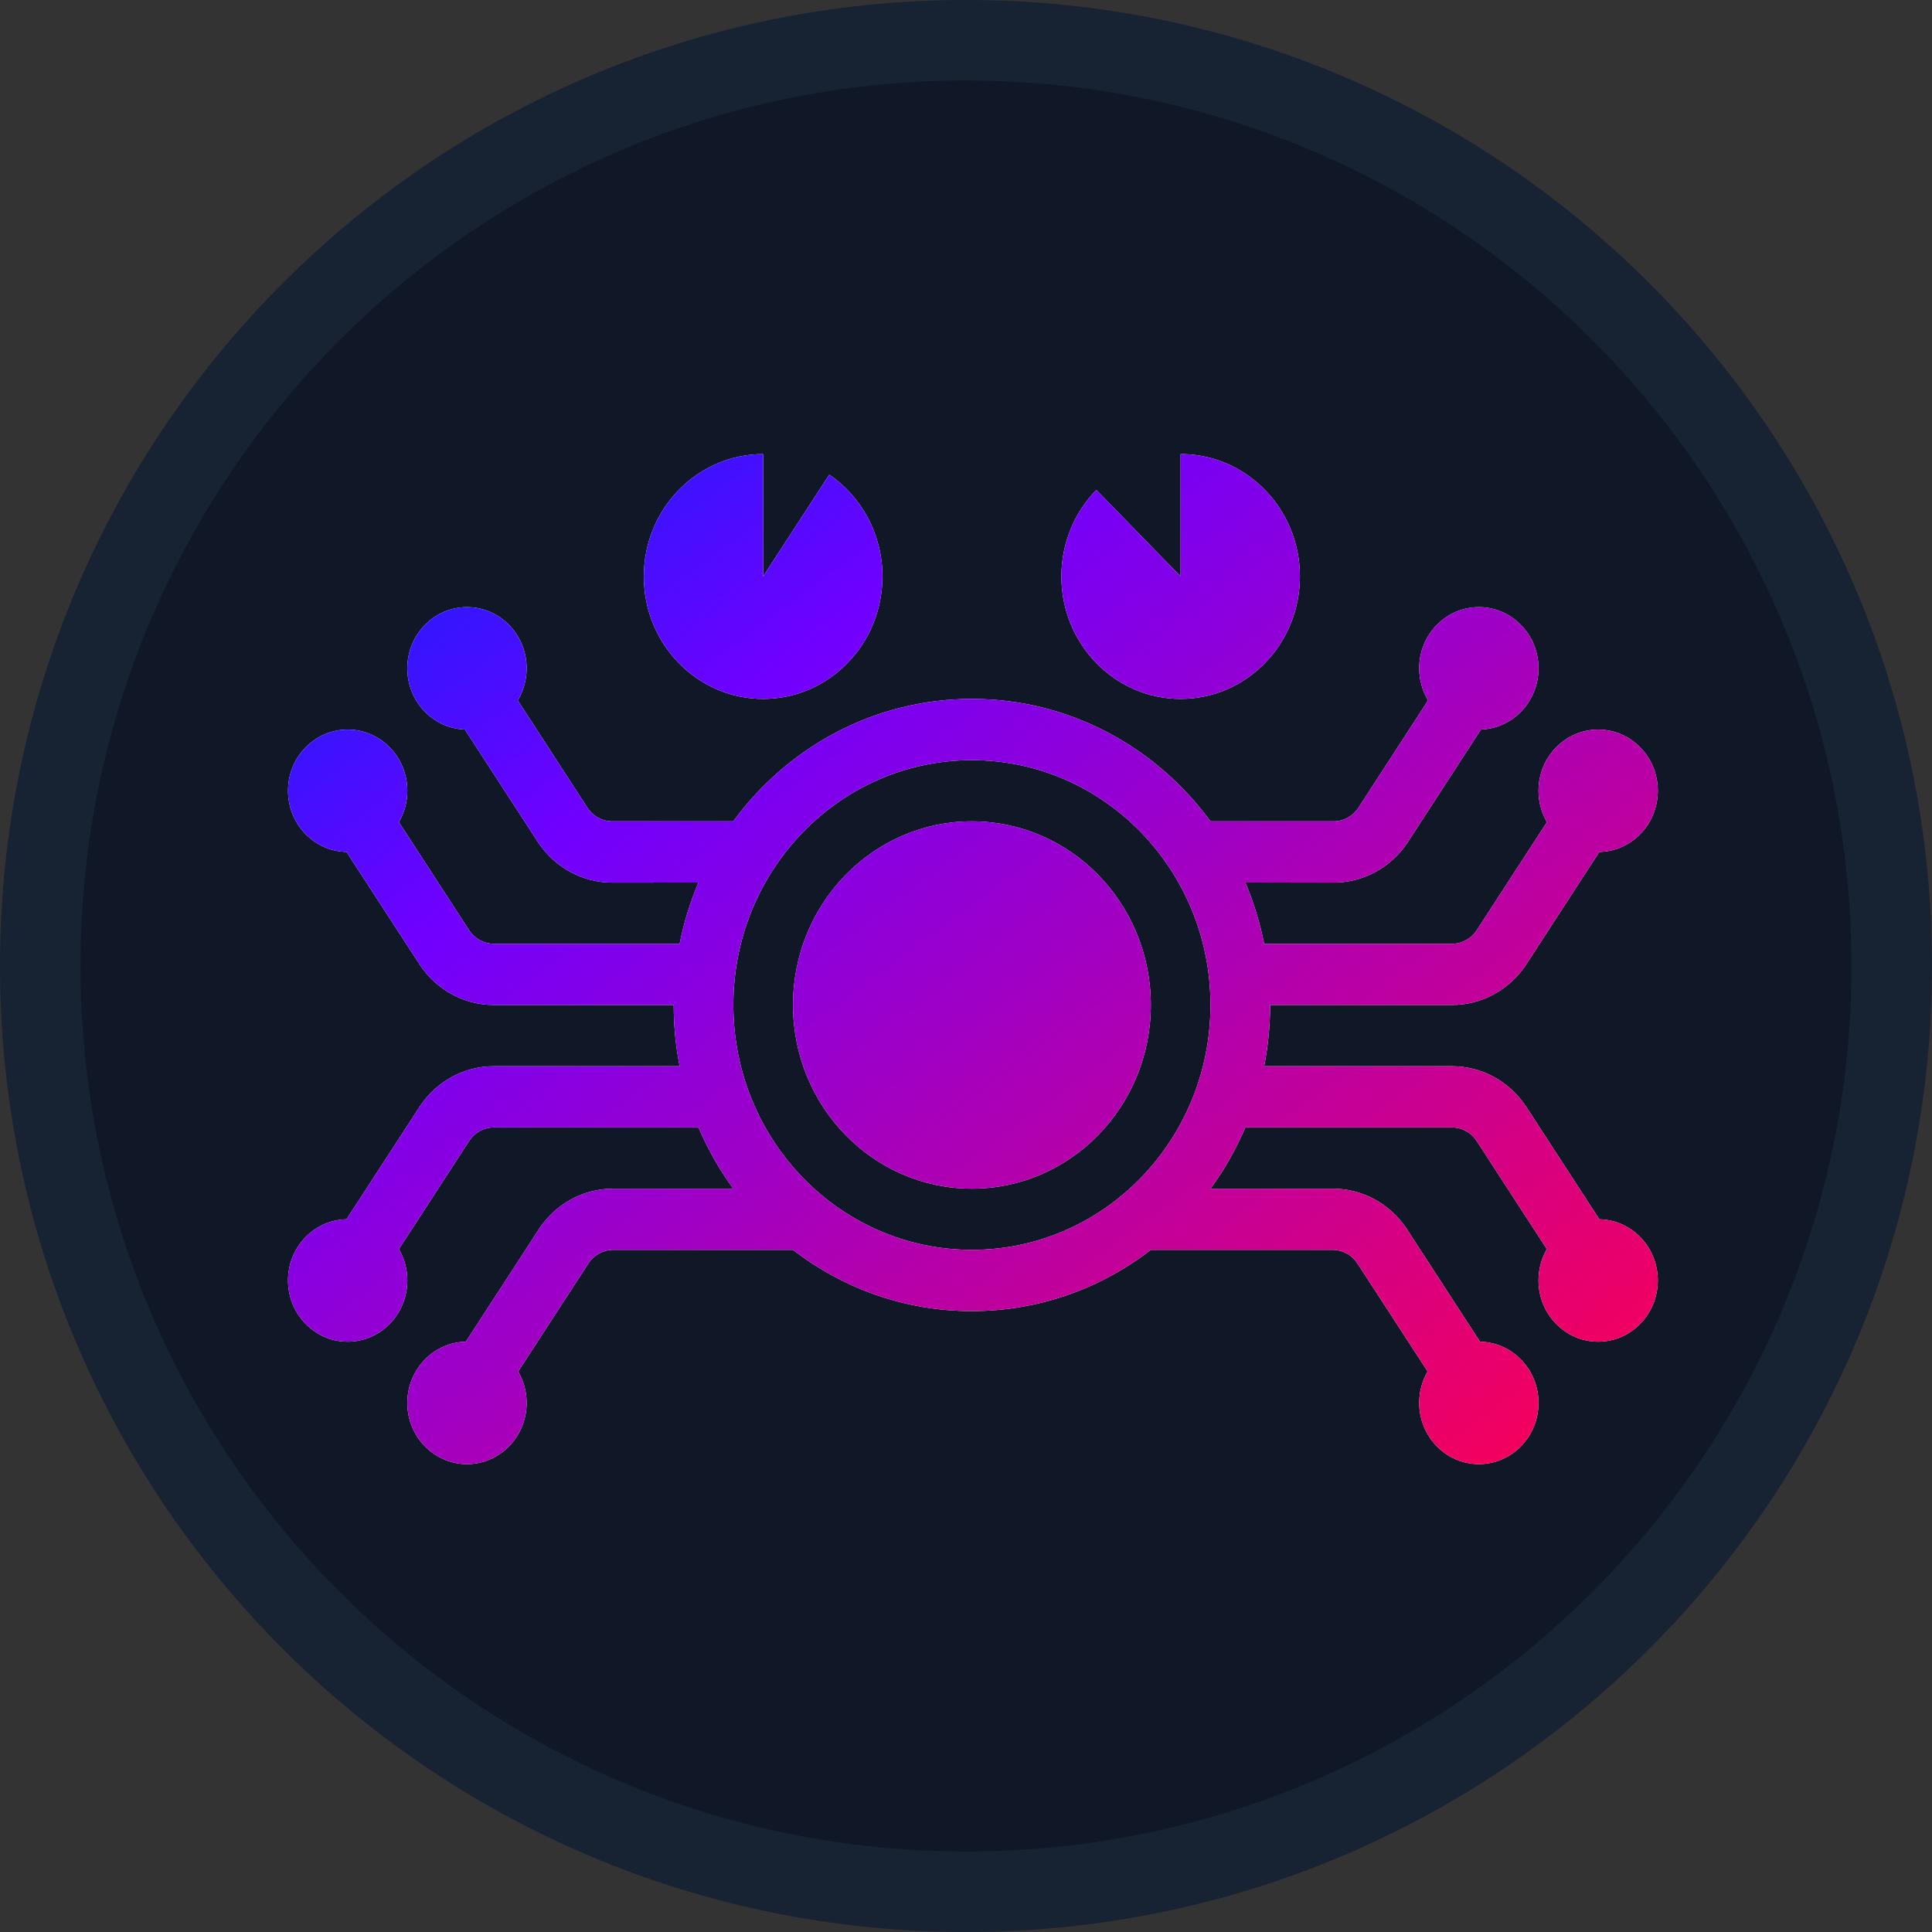 <svg width="24" height="24" viewBox="0 0 24 24" fill="none" xmlns="http://www.w3.org/2000/svg">
<rect x="0" y="0" width="24" height="24" fill="#333333" stroke="none"/>
<path d="M23.5 12C23.5 18.351 18.351 23.5 12 23.5C5.649 23.5 0.5 18.351 0.5 12C0.5 5.649 5.649 0.5 12 0.5C18.351 0.5 23.5 5.649 23.5 12Z" fill="#101828" stroke="#172233"/>
<path d="M18.371 7.542C18.78 7.542 19.112 7.882 19.112 8.302C19.112 8.722 18.78 9.063 18.371 9.063L18.397 9.062L17.491 10.456L17.482 10.471C17.274 10.779 16.933 10.964 16.567 10.964L15.47 10.963C15.572 11.205 15.651 11.459 15.704 11.724L18.037 11.724L18.049 11.724C18.168 11.72 18.279 11.657 18.345 11.555L19.217 10.213C19.15 10.099 19.112 9.965 19.112 9.823C19.112 9.403 19.444 9.063 19.853 9.063C20.262 9.063 20.594 9.403 20.594 9.823C20.594 10.243 20.262 10.583 19.853 10.583L19.867 10.583L18.962 11.976L18.951 11.992C18.744 12.3 18.402 12.484 18.037 12.484H15.778C15.778 12.745 15.752 12.999 15.704 13.245L18.037 13.245C18.402 13.245 18.744 13.429 18.951 13.738L18.962 13.753L19.867 15.146L19.889 15.147C20.281 15.166 20.594 15.499 20.594 15.906C20.594 16.326 20.262 16.667 19.853 16.667C19.444 16.667 19.112 16.326 19.112 15.906C19.112 15.764 19.15 15.63 19.216 15.517L18.345 14.175C18.279 14.072 18.168 14.009 18.049 14.005L18.037 14.005L15.47 14.005C15.354 14.277 15.209 14.532 15.037 14.766L16.555 14.766C16.921 14.766 17.262 14.95 17.47 15.258L17.48 15.274L18.385 16.667L18.407 16.668C18.799 16.687 19.112 17.02 19.112 17.427C19.112 17.847 18.78 18.188 18.371 18.188C17.962 18.188 17.63 17.847 17.63 17.427C17.63 17.285 17.668 17.151 17.735 17.037L16.863 15.695C16.797 15.593 16.686 15.53 16.567 15.526L16.555 15.526L14.296 15.526C13.677 16.004 12.907 16.287 12.073 16.287C11.239 16.287 10.47 16.004 9.851 15.526L7.617 15.526L7.605 15.526C7.486 15.53 7.375 15.593 7.309 15.695L6.437 17.037C6.504 17.151 6.542 17.285 6.542 17.427C6.542 17.847 6.21 18.188 5.801 18.188C5.392 18.188 5.06 17.847 5.06 17.427C5.06 17.007 5.392 16.667 5.801 16.667L5.787 16.667L6.692 15.274L6.702 15.258C6.909 14.95 7.251 14.766 7.617 14.766L9.109 14.766C8.938 14.532 8.793 14.277 8.677 14.005L6.135 14.005L6.123 14.005C6.004 14.009 5.893 14.072 5.827 14.175L4.955 15.517C5.022 15.63 5.06 15.764 5.06 15.906C5.06 16.326 4.728 16.667 4.319 16.667C3.91 16.667 3.578 16.326 3.578 15.906C3.578 15.486 3.91 15.146 4.319 15.146L4.305 15.146L5.21 13.753L5.22 13.738C5.428 13.429 5.769 13.245 6.135 13.245L8.443 13.245C8.394 12.999 8.369 12.745 8.369 12.484H6.135C5.769 12.484 5.428 12.3 5.22 11.992L5.21 11.976L4.305 10.583L4.283 10.582C3.891 10.563 3.578 10.23 3.578 9.823C3.578 9.403 3.91 9.063 4.319 9.063C4.728 9.063 5.06 9.403 5.06 9.823C5.06 9.965 5.022 10.099 4.955 10.213L5.827 11.555C5.893 11.657 6.004 11.72 6.123 11.724L6.135 11.724L8.443 11.724C8.495 11.459 8.574 11.205 8.677 10.963L7.605 10.964C7.239 10.964 6.898 10.779 6.69 10.471L6.68 10.456L5.775 9.062L5.765 9.062C5.372 9.042 5.06 8.71 5.06 8.302C5.06 7.882 5.392 7.542 5.801 7.542C6.21 7.542 6.542 7.882 6.542 8.302C6.542 8.449 6.501 8.585 6.432 8.701L7.297 10.034C7.363 10.136 7.474 10.199 7.593 10.203L7.605 10.203L9.109 10.203C9.785 9.28 10.861 8.682 12.073 8.682C13.285 8.682 14.361 9.28 15.037 10.203L16.567 10.203L16.579 10.203C16.698 10.199 16.809 10.136 16.875 10.034L17.74 8.701C17.671 8.585 17.63 8.449 17.63 8.302C17.63 7.882 17.962 7.542 18.371 7.542ZM12.073 9.443C10.437 9.443 9.11 10.805 9.11 12.484C9.11 14.164 10.437 15.526 12.073 15.526C13.71 15.526 15.037 14.164 15.037 12.484C15.037 10.805 13.71 9.443 12.073 9.443ZM12.073 10.203C13.301 10.203 14.296 11.225 14.296 12.484C14.296 13.744 13.301 14.766 12.073 14.766C10.846 14.766 9.851 13.744 9.851 12.484C9.851 11.225 10.846 10.203 12.073 10.203ZM14.666 5.641L14.71 5.641C15.508 5.665 16.148 6.337 16.148 7.161C16.148 8.001 15.485 8.682 14.666 8.682C13.848 8.682 13.185 8.001 13.185 7.161C13.185 6.741 13.351 6.361 13.619 6.086L14.666 7.161V5.641ZM9.48 5.641V7.161L10.302 5.896C10.7 6.169 10.962 6.634 10.962 7.161C10.962 8.001 10.299 8.682 9.48 8.682C8.662 8.682 7.998 8.001 7.998 7.161C7.998 6.322 8.662 5.641 9.48 5.641Z" fill="white"/>
<path d="M18.371 7.542C18.78 7.542 19.112 7.882 19.112 8.302C19.112 8.722 18.78 9.063 18.371 9.063L18.397 9.062L17.491 10.456L17.482 10.471C17.274 10.779 16.933 10.964 16.567 10.964L15.47 10.963C15.572 11.205 15.651 11.459 15.704 11.724L18.037 11.724L18.049 11.724C18.168 11.72 18.279 11.657 18.345 11.555L19.217 10.213C19.15 10.099 19.112 9.965 19.112 9.823C19.112 9.403 19.444 9.063 19.853 9.063C20.262 9.063 20.594 9.403 20.594 9.823C20.594 10.243 20.262 10.583 19.853 10.583L19.867 10.583L18.962 11.976L18.951 11.992C18.744 12.3 18.402 12.484 18.037 12.484H15.778C15.778 12.745 15.752 12.999 15.704 13.245L18.037 13.245C18.402 13.245 18.744 13.429 18.951 13.738L18.962 13.753L19.867 15.146L19.889 15.147C20.281 15.166 20.594 15.499 20.594 15.906C20.594 16.326 20.262 16.667 19.853 16.667C19.444 16.667 19.112 16.326 19.112 15.906C19.112 15.764 19.15 15.63 19.216 15.517L18.345 14.175C18.279 14.072 18.168 14.009 18.049 14.005L18.037 14.005L15.47 14.005C15.354 14.277 15.209 14.532 15.037 14.766L16.555 14.766C16.921 14.766 17.262 14.95 17.47 15.258L17.48 15.274L18.385 16.667L18.407 16.668C18.799 16.687 19.112 17.02 19.112 17.427C19.112 17.847 18.78 18.188 18.371 18.188C17.962 18.188 17.63 17.847 17.63 17.427C17.63 17.285 17.668 17.151 17.735 17.037L16.863 15.695C16.797 15.593 16.686 15.53 16.567 15.526L16.555 15.526L14.296 15.526C13.677 16.004 12.907 16.287 12.073 16.287C11.239 16.287 10.47 16.004 9.851 15.526L7.617 15.526L7.605 15.526C7.486 15.53 7.375 15.593 7.309 15.695L6.437 17.037C6.504 17.151 6.542 17.285 6.542 17.427C6.542 17.847 6.21 18.188 5.801 18.188C5.392 18.188 5.06 17.847 5.06 17.427C5.06 17.007 5.392 16.667 5.801 16.667L5.787 16.667L6.692 15.274L6.702 15.258C6.909 14.95 7.251 14.766 7.617 14.766L9.109 14.766C8.938 14.532 8.793 14.277 8.677 14.005L6.135 14.005L6.123 14.005C6.004 14.009 5.893 14.072 5.827 14.175L4.955 15.517C5.022 15.63 5.06 15.764 5.06 15.906C5.06 16.326 4.728 16.667 4.319 16.667C3.91 16.667 3.578 16.326 3.578 15.906C3.578 15.486 3.91 15.146 4.319 15.146L4.305 15.146L5.21 13.753L5.22 13.738C5.428 13.429 5.769 13.245 6.135 13.245L8.443 13.245C8.394 12.999 8.369 12.745 8.369 12.484H6.135C5.769 12.484 5.428 12.3 5.22 11.992L5.21 11.976L4.305 10.583L4.283 10.582C3.891 10.563 3.578 10.23 3.578 9.823C3.578 9.403 3.91 9.063 4.319 9.063C4.728 9.063 5.06 9.403 5.06 9.823C5.06 9.965 5.022 10.099 4.955 10.213L5.827 11.555C5.893 11.657 6.004 11.72 6.123 11.724L6.135 11.724L8.443 11.724C8.495 11.459 8.574 11.205 8.677 10.963L7.605 10.964C7.239 10.964 6.898 10.779 6.69 10.471L6.68 10.456L5.775 9.062L5.765 9.062C5.372 9.042 5.06 8.71 5.06 8.302C5.06 7.882 5.392 7.542 5.801 7.542C6.21 7.542 6.542 7.882 6.542 8.302C6.542 8.449 6.501 8.585 6.432 8.701L7.297 10.034C7.363 10.136 7.474 10.199 7.593 10.203L7.605 10.203L9.109 10.203C9.785 9.28 10.861 8.682 12.073 8.682C13.285 8.682 14.361 9.28 15.037 10.203L16.567 10.203L16.579 10.203C16.698 10.199 16.809 10.136 16.875 10.034L17.74 8.701C17.671 8.585 17.63 8.449 17.63 8.302C17.63 7.882 17.962 7.542 18.371 7.542ZM12.073 9.443C10.437 9.443 9.11 10.805 9.11 12.484C9.11 14.164 10.437 15.526 12.073 15.526C13.71 15.526 15.037 14.164 15.037 12.484C15.037 10.805 13.71 9.443 12.073 9.443ZM12.073 10.203C13.301 10.203 14.296 11.225 14.296 12.484C14.296 13.744 13.301 14.766 12.073 14.766C10.846 14.766 9.851 13.744 9.851 12.484C9.851 11.225 10.846 10.203 12.073 10.203ZM14.666 5.641L14.71 5.641C15.508 5.665 16.148 6.337 16.148 7.161C16.148 8.001 15.485 8.682 14.666 8.682C13.848 8.682 13.185 8.001 13.185 7.161C13.185 6.741 13.351 6.361 13.619 6.086L14.666 7.161V5.641ZM9.48 5.641V7.161L10.302 5.896C10.7 6.169 10.962 6.634 10.962 7.161C10.962 8.001 10.299 8.682 9.48 8.682C8.662 8.682 7.998 8.001 7.998 7.161C7.998 6.322 8.662 5.641 9.48 5.641Z" fill="url(#paint0_linear_16456_14244)"/>
<defs>
<linearGradient id="paint0_linear_16456_14244" x1="20.594" y1="18.188" x2="8.607" y2="1.932" gradientUnits="userSpaceOnUse">
<stop stop-color="#FF0050"/>
<stop offset="0.714" stop-color="#7000FF"/>
<stop offset="1" stop-color="#0027FF"/>
</linearGradient>
</defs>
</svg>
